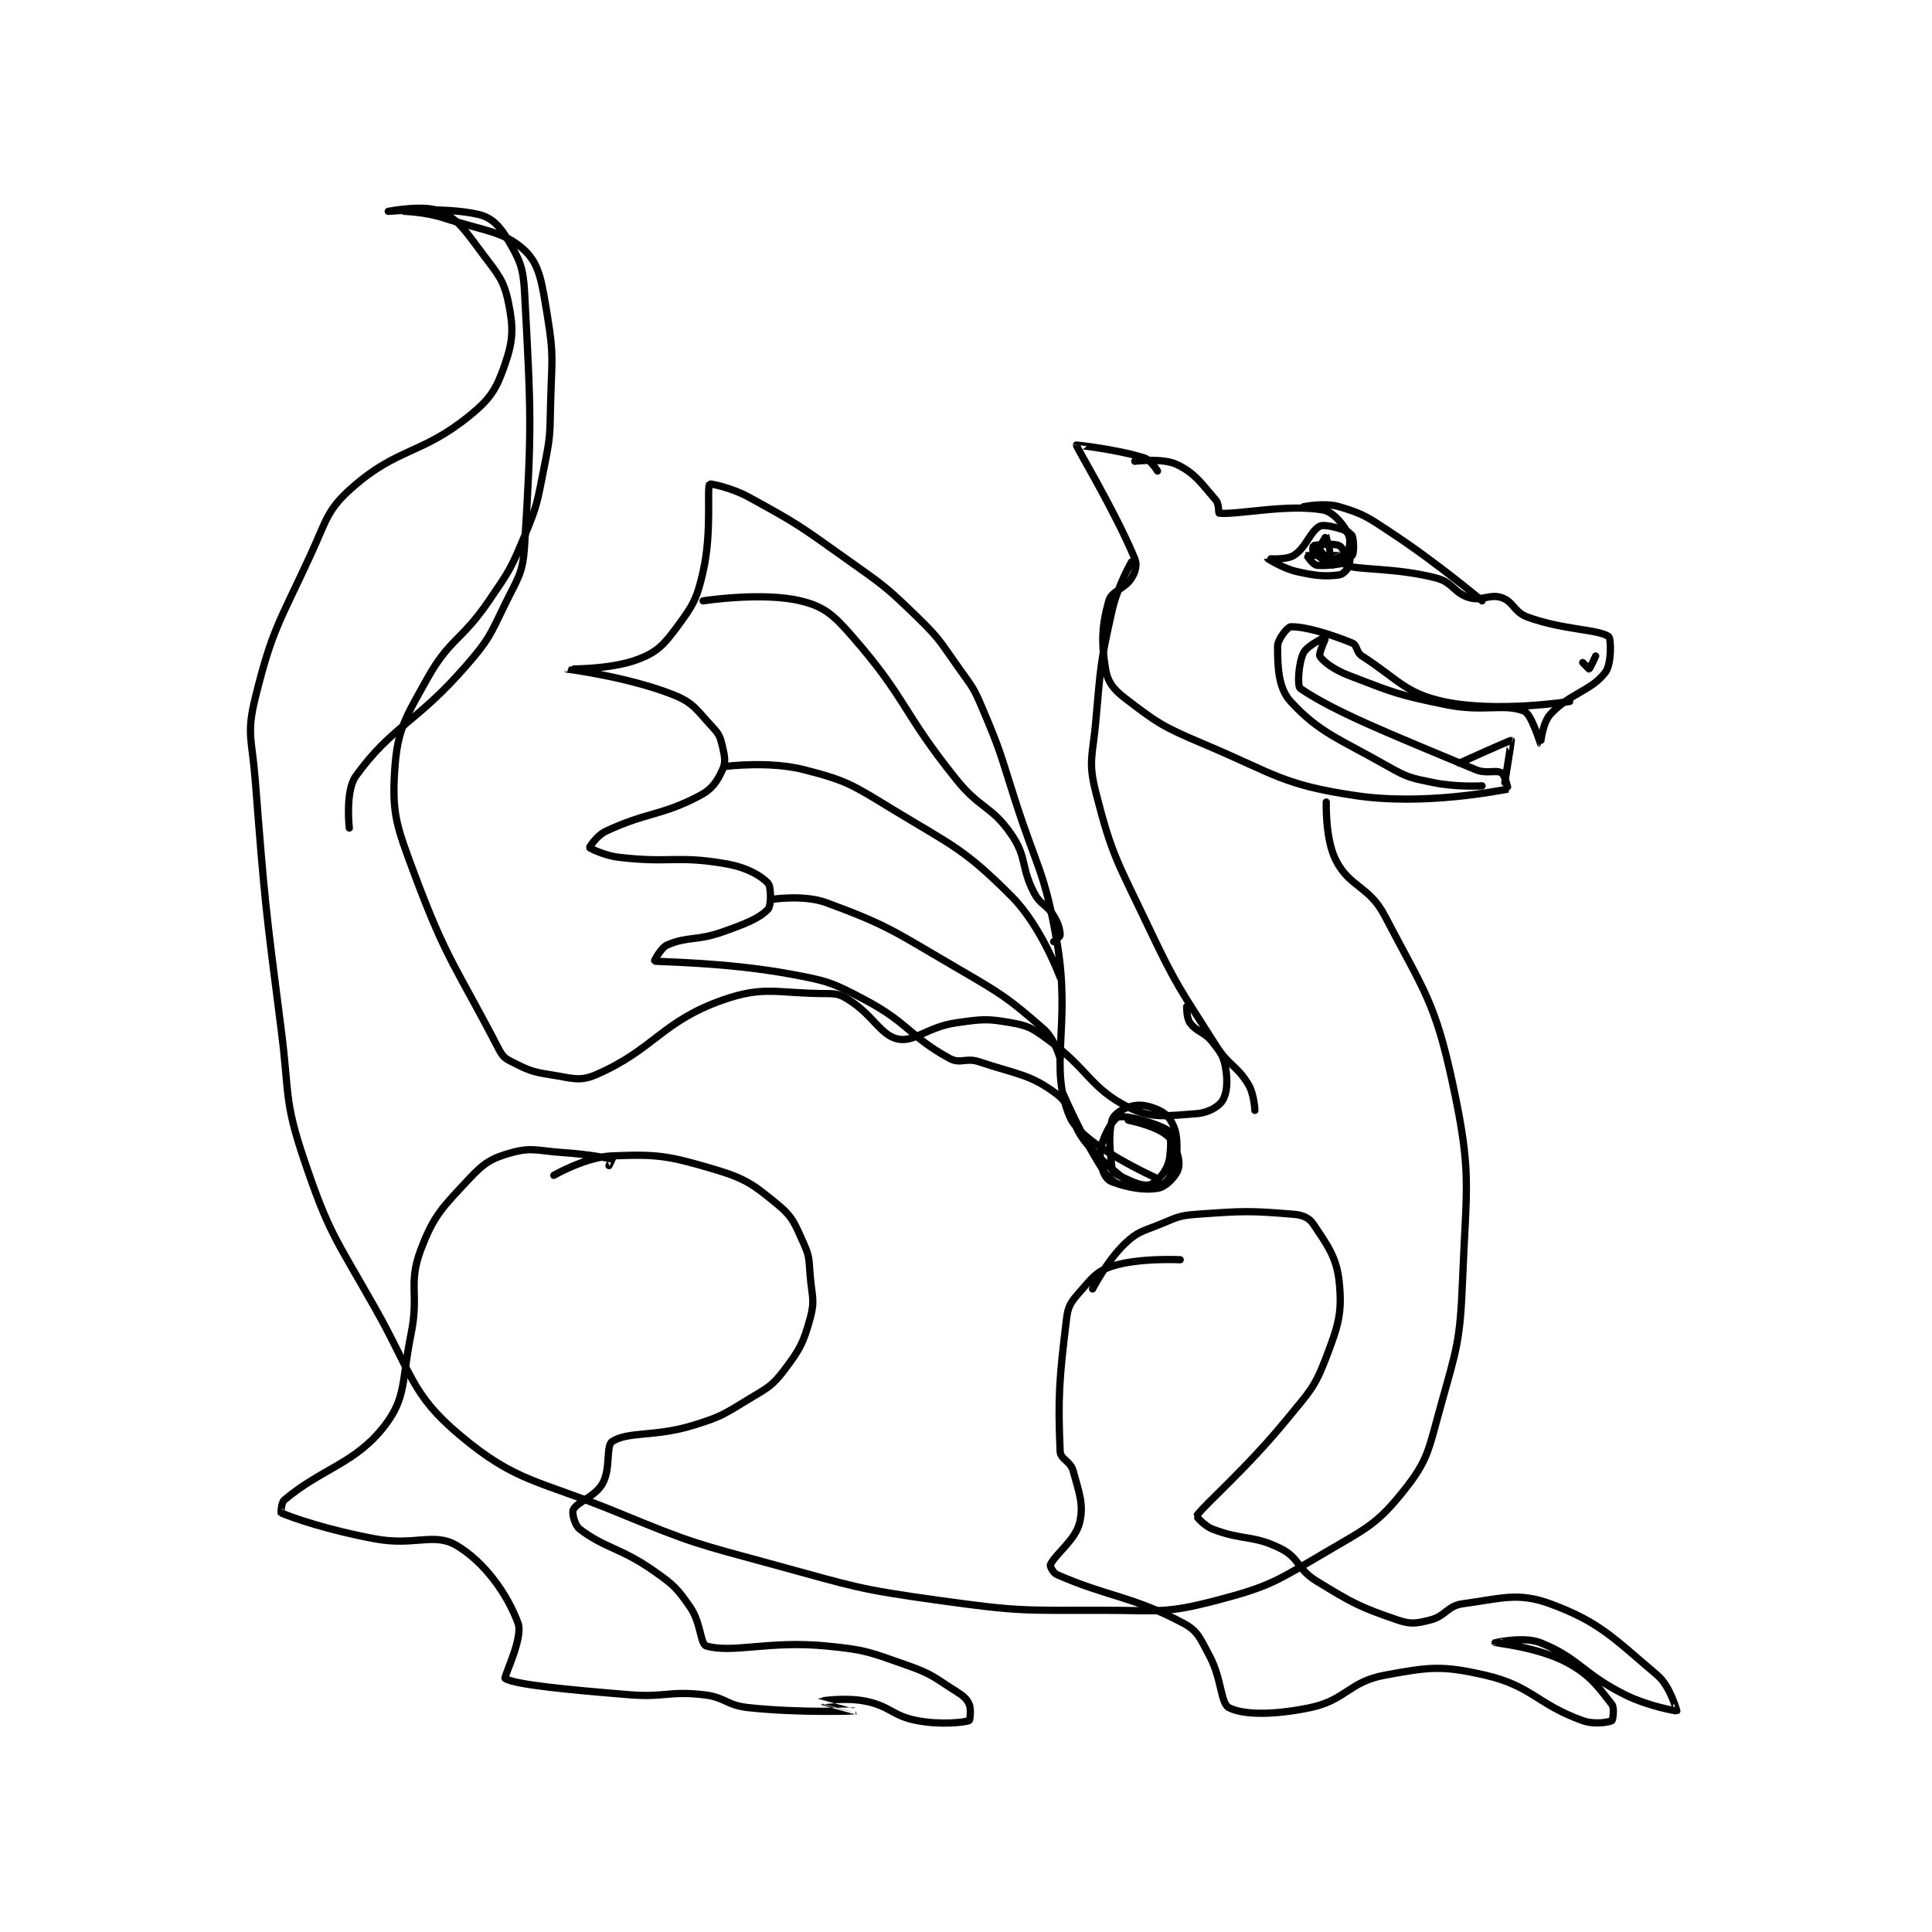 <?xml version="1.0" encoding="utf-8"?>
<!DOCTYPE svg PUBLIC "-//W3C//DTD SVG 1.1//EN" "http://www.w3.org/Graphics/SVG/1.1/DTD/svg11.dtd">
<svg viewBox="0 0 800 800" preserveAspectRatio="xMinYMin meet" xmlns="http://www.w3.org/2000/svg" version="1.1">
<g fill="none" stroke="black" stroke-linecap="round" stroke-linejoin="round" stroke-width="2.232">
<g transform="translate(105.664,87.52) scale(1.344) translate(-67,-16.133)">
<path id="0" d="M338 93.133 C338 93.133 346.628 92.035 351 94.133 C356.605 96.824 358.545 99.993 363 105.133 C364.013 106.302 363.752 109.111 364 109.133 C369.812 109.662 385.045 106.216 396 108.133 C399.236 108.7 402.688 112.947 404 116.133 C404.998 118.556 402.64 124.96 403 125.133 C406.229 126.688 418.458 125.833 431 129.133 C435.998 130.449 436.331 133.733 441 135.133 C444.957 136.32 447.355 133.918 451 135.133 C454.645 136.348 454.865 139.63 459 141.133 C470.039 145.147 480.812 144.875 484 147.133 C484.74 147.658 484.982 155.49 483 158.133 C478.656 163.926 471.912 164.63 466 171.133 C463.563 173.814 463.02 180.136 463 180.133 C462.934 180.125 460.253 171.066 458 170.133 C451.878 167.6 445.466 170.469 434 168.133 C419.046 165.087 417.945 164.497 404 159.133 C399.287 157.321 395.976 154.807 395 153.133 C394.58 152.414 397.003 147.134 397 147.133 C396.974 147.128 391.161 149.812 390 152.133 C388.43 155.274 388.012 162.462 389 163.133 C399.841 170.497 416.865 177.174 443 188.133 C446.412 189.564 449.26 188.089 451 189.133 C452.012 189.74 453.067 194.123 453 194.133 C450.42 194.535 427.319 199.309 406 196.133 C383.457 192.776 381.356 189.579 359 180.133 C346.56 174.877 344.854 173.689 335 166.133 C331.34 163.327 329.66 161.095 329 157.133 C327.625 148.881 327.872 143.58 330 136.133 C330.9 132.985 334.925 132.506 337 129.133 C338.214 127.16 338.802 125.068 338 123.133 C331.902 108.426 319.941 88.742 320 88.133 C320.003 88.097 332.568 89.435 341 92.133 C342.998 92.773 345 96.133 345 96.133 "/>
<path id="1" d="M402 114.133 C402 114.133 396.516 112.325 395 113.133 C392 114.734 390.759 119.784 387 122.133 C384.62 123.621 379 123.132 379 123.133 C379.003 123.148 383.557 126.124 388 127.133 C393.931 128.481 396.682 128.673 401 128.133 C402.132 127.992 403.705 126.41 404 125.133 C404.798 121.675 404.461 117.668 404 115.133 C403.937 114.788 402 114.133 402 114.133 C402 114.133 404.69 115.306 405 116.133 C405.596 117.723 405.489 121.645 405 122.133 C404.349 122.785 400.092 123.552 398 123.133 C396.892 122.912 395.104 120.861 395 120.133 C394.887 119.345 396.993 116.124 397 116.133 C397.032 116.174 399.035 125.09 399 125.133 C398.996 125.138 394.511 122.644 393 121.133 C392.698 120.831 392.941 119.148 393 119.133 C393.941 118.898 399.099 118.269 401 119.133 C402.253 119.703 404.031 124.107 404 124.133 C403.743 124.354 397.207 125.627 394 125.133 C392.873 124.96 390.985 122.14 391 122.133 C391.091 122.094 400.995 122.131 401 122.133 C401.002 122.134 396 124.133 396 124.133 "/>
<path id="2" d="M390 107.133 C390 107.133 396.464 105.789 401 107.133 C408.576 109.378 409.704 110.325 417 115.133 C431.351 124.592 445 136.133 445 136.133 "/>
<path id="3" d="M480 153.133 C480 153.133 478.187 157.04 478 157.133 C477.953 157.157 476 155.133 476 155.133 "/>
<path id="4" d="M472 167.133 C472 167.133 449.312 170.702 433 167.133 C421.262 164.566 419.021 160.218 408 153.133 C406.194 151.972 406.58 149.78 405 149.133 C397.829 146.2 390.112 143.954 386 144.133 C385.067 144.174 382 148.009 382 150.133 C382 156.151 382.144 162.937 386 167.133 C394.872 176.788 400.829 178.513 416 187.133 C422.177 190.643 423.062 190.698 430 192.133 C437.017 193.585 445 193.133 445 193.133 "/>
<path id="5" d="M337 124.133 C337 124.133 332.699 131.564 331 139.133 C327.349 155.398 327.509 156.228 326 173.133 C325.036 183.93 323.552 185.495 326 195.133 C331.014 214.876 332.69 216.506 342 236.133 C350.998 255.103 351.82 255.462 363 273.133 C367.075 279.574 369.414 279.157 373 285.133 C374.833 288.188 375 293.133 375 293.133 "/>
<path id="6" d="M397 198.133 C397 198.133 396.606 209.533 400 216.133 C404.293 224.481 410.195 223.924 415 233.133 C427.184 256.487 430.527 259.594 436 285.133 C441.874 312.545 440.166 315.978 439 345.133 C438.216 364.745 437.238 366.218 432 385.133 C428.497 397.783 428.295 400.963 421 410.133 C412.767 420.483 409.659 421.712 397 429.133 C381.583 438.171 379.804 439.75 363 444.133 C347.14 448.271 345.316 447.133 328 447.133 C303.263 447.133 302.447 447.522 278 444.133 C252.531 440.603 251.981 439.946 227 433.133 C202.776 426.527 202.124 426.669 179 417.133 C154.056 406.847 147.614 407.929 130 393.133 C115.035 380.563 115.377 374.281 104 354.133 C91.618 332.207 89.791 331.237 82 308.133 C75.822 289.813 77.573 288.202 75 268.133 C70.091 229.845 70.009 229.504 67 191.133 C66.031 178.776 64.288 177.139 67 166.133 C72.227 144.919 74.305 143.139 84 122.133 C89.049 111.194 89.051 108.109 97 101.133 C110.988 88.858 118.12 91.164 133 79.133 C139.622 73.779 141.398 70.724 144 63.133 C146.546 55.707 146.599 51.9 145 44.133 C143.584 37.254 141.824 35.565 137 29.133 C131.774 22.165 129.711 18.693 124 16.133 C119.147 13.958 108 16.133 108 16.133 C108 16.133 125.55 14.591 136 17.133 C140.05 18.119 142.514 20.872 145 25.133 C148.549 31.218 149.588 33.388 150 41.133 C151.976 78.273 152.305 82.253 150 119.133 C149.457 127.822 147.996 128.919 144 137.133 C139.255 146.886 139.103 147.95 132 156.133 C116.664 173.803 109.098 174.719 98 190.133 C94.69 194.73 96 206.133 96 206.133 "/>
<path id="7" d="M113 16.133 C113 16.133 119.409 16.32 125 18.133 C137.484 22.182 143.719 22.245 150 28.133 C154.705 32.544 155.36 38.294 157 48.133 C159.182 61.227 158.295 62.288 158 76.133 C157.799 85.557 157.838 85.946 156 95.133 C153.897 105.647 154.051 106.362 150 116.133 C145.763 126.351 145.311 126.877 139 136.133 C130.519 148.572 126.975 147.627 120 160.133 C113.231 172.271 110.826 175.743 110 188.133 C109.09 201.791 110.597 205.613 116 220.133 C126.05 247.143 129 249 142 274.133 C143.17 276.395 143.847 277.057 146 278.133 C151.024 280.646 152.15 281.233 158 282.133 C164.492 283.132 166.898 284.348 172 282.133 C189.851 274.387 192.262 265.731 211 259.133 C224.011 254.552 227.906 257.133 243 257.133 C246.302 257.133 247.28 257.402 250 259.133 C257.443 263.87 259.726 270.015 265 271.133 C270.092 272.213 274.161 267.396 283 266.133 C291.029 264.986 292.485 264.791 300 266.133 C305.258 267.072 306.374 267.792 311 271.133 C323.718 280.318 324.199 286.233 336 292.133 C343.313 295.79 348.136 294.745 357 294.133 C360.516 293.891 363.777 292.036 365 290.133 C366.424 287.918 366.679 284.207 366 280.133 C365.402 276.543 364.499 275.313 362 272.133 C359.421 268.851 357.106 269.029 355 266.133 C353.913 264.638 354 261.133 354 261.133 "/>
<path id="8" d="M352 339.133 C352 339.133 339.266 338.467 331 341.133 C326.196 342.683 324.777 344.817 321 349.133 C318.407 352.097 317.47 353.298 317 357.133 C314.719 375.764 314.293 381.519 315 398.133 C315.107 400.639 318.192 401.173 319 404.133 C320.884 411.042 322.348 414.551 321 420.133 C319.682 425.592 313.456 429.806 312 433.133 C311.817 433.551 312.853 435.63 314 436.133 C329.762 443.053 337.107 442.68 353 451.133 C357.506 453.53 358.16 455.859 361 461.133 C364.817 468.223 364.431 475.807 367 477.133 C371.505 479.458 380.993 479.426 392 477.133 C403.044 474.832 403.962 469.178 415 467.133 C428.769 464.584 432.625 464.064 446 467.133 C460.33 470.422 461.908 476.075 476 481.133 C479.621 482.433 484.14 481.611 485 481.133 C485.265 480.986 485.855 477.233 485 476.133 C480.913 470.879 478.255 466.962 471 463.133 C462.248 458.514 449.003 457.135 449 457.133 C448.999 457.132 457.827 455.064 463 457.133 C474.971 461.922 475.815 466.541 489 473.133 C496.174 476.72 504.906 478.19 505 478.133 C505.004 478.131 502.964 470.487 499 467.133 C485.635 455.824 481.188 450.702 466 445.133 C456.015 441.472 450.895 443.526 439 445.133 C434.297 445.769 433.75 448.946 429 450.133 C424.778 451.189 423.044 451.52 419 450.133 C407.225 446.096 405.283 445.029 394 438.133 C388.029 434.484 388.753 431.01 383 428.133 C374.37 423.818 371.38 425.741 362 422.133 C359.369 421.121 356.969 418.178 357 418.133 C359.423 414.551 372.279 403.716 385 388.133 C391.93 379.644 393.37 378.663 397 369.133 C400.777 359.219 401.915 355.516 401 346.133 C400.24 338.34 397.227 334.473 393 328.133 C391.732 326.231 389.784 325.365 387 325.133 C373.635 324.019 371.399 324.08 357 325.133 C351.615 325.527 351.096 326.048 346 328.133 C340.392 330.428 338.955 330.367 335 334.133 C329.479 339.391 325 348.133 325 348.133 "/>
<path id="9" d="M159 313.133 C159 313.133 168.777 307.469 177 307.133 C190.898 306.566 194.201 307.075 208 311.133 C217.964 314.064 220.283 315.794 228 322.133 C232.746 326.032 233.273 328.133 236 334.133 C237.903 338.32 237.57 339.182 238 344.133 C238.55 350.46 239.495 351.714 238 357.133 C235.906 364.724 234.863 366.734 230 373.133 C226.176 378.164 224.835 378.59 219 382.133 C211.253 386.837 210.629 387.462 202 390.133 C190.238 393.774 181.972 391.937 177 395.133 C174.998 396.42 176.611 403.564 174 408.133 C171.668 412.215 166.214 413.705 165 416.133 C164.514 417.105 165.423 420.934 167 422.133 C174.907 428.142 179.65 427.828 190 435.133 C196.036 439.394 196.951 440.313 201 446.133 C204.36 450.963 204.133 457.6 206 458.133 C214.198 460.476 225.174 456.408 243 458.133 C255.324 459.326 256.314 460.043 268 464.133 C275.676 466.82 276.14 467.801 283 472.133 C285.233 473.543 286.219 474.376 287 476.133 C287.676 477.654 287.178 481.078 287 481.133 C285.178 481.703 278.244 482.492 271 481.133 C263.247 479.68 262.751 476.684 255 475.133 C248.691 473.872 241.001 475.132 241 475.133 C240.999 475.134 252.001 478.133 252 478.133 C251.997 478.134 234.871 478.822 219 477.133 C212.084 476.398 211.861 473.875 205 473.133 C194.066 471.951 193.326 474.062 182 473.133 C163.086 471.583 146.942 470.037 144 468.133 C143.5 467.81 149.647 455.634 148 451.133 C144.72 442.167 137.69 432.268 129 427.133 C122.143 423.082 116.046 427.364 104 425.133 C89.527 422.453 78.592 418.673 75 417.133 C74.921 417.099 74.996 413.981 76 413.133 C87.568 403.373 97.938 401.984 107 390.133 C113.62 381.477 112.141 376.169 115 362.133 C117.568 349.527 114.038 346.7 118 336.133 C122.035 325.372 124.787 322.933 133 314.133 C137.593 309.212 139.944 307.804 146 306.133 C152.372 304.375 154.103 305.624 162 306.133 C169.467 306.615 176.18 307.899 177 308.133 C177.023 308.14 176 310.133 176 310.133 "/>
<path id="10" d="M345 314.133 C345 314.133 321.66 303.751 318 295.133 C311.309 279.378 318.502 267.083 314 241.133 C310.193 219.188 307.968 218.946 301 197.133 C296.486 183.002 296.706 182.559 291 169.133 C288.351 162.899 287.973 162.695 284 157.133 C278.091 148.861 278.193 148.121 271 141.133 C261.05 131.467 260.47 131.294 249 123.133 C234.66 112.93 234.089 112.396 219 104.133 C213.701 101.231 207.105 99.962 207 100.133 C206.108 101.599 207.774 114.93 205 127.133 C203.099 135.498 201.981 137.409 197 144.133 C192.896 149.674 190.891 151.881 185 154.133 C176.382 157.428 162.994 157.128 163 157.133 C163.012 157.145 181.956 159.516 196 165.133 C202.207 167.616 203.134 169.943 208 175.133 C210.018 177.286 210.342 178.283 211 181.133 C211.688 184.115 212.03 185.926 211 188.133 C209.342 191.685 207.889 194.081 204 196.133 C191.94 202.499 187.785 201.117 175 207.133 C172.249 208.428 169.962 212.057 170 212.133 C170.115 212.363 174.542 214.603 179 215.133 C194.836 217.018 196.903 214.508 212 217.133 C218.358 218.239 222.732 220.691 225 223.133 C226.004 224.215 226.045 230.014 225 231.133 C222.38 233.941 218.125 235.605 211 238.133 C203.039 240.958 200.311 239.429 194 242.133 C191.929 243.021 189.932 247.117 190 247.133 C191.039 247.38 211.922 247.427 232 251.133 C243.499 253.256 244.754 253.697 255 259.133 C268.369 266.227 268.793 270.507 281 277.133 C284.257 278.901 285.967 276.789 290 278.133 C301.812 282.071 305.832 281.946 314 288.133 C319.267 292.124 317.75 296.69 323 303.133 C328.311 309.651 336 315.133 336 315.133 "/>
<path id="11" d="M226 228.133 C226 228.133 235.959 226.539 243 229.133 C262.202 236.208 263.928 238.032 283 249.133 C297.056 257.315 298.848 258.375 310 268.133 C313.291 271.013 315 277.133 315 277.133 "/>
<path id="12" d="M212 187.133 C212 187.133 225.396 185.43 236 188.133 C249.141 191.483 250.768 192.68 263 200.133 C282.055 211.745 285.238 212.371 300 227.133 C309.226 236.36 315 252.133 315 252.133 "/>
<path id="13" d="M205 136.133 C205 136.133 223.198 133.311 235 136.133 C242.329 137.886 245.165 140.447 251 147.133 C267.813 166.398 266.191 170.208 283 191.133 C290.392 200.336 293.871 199.195 300 208.133 C304.876 215.245 302.818 218.091 307 226.133 C308.956 229.894 310.787 229.537 313 233.133 C314.497 235.565 315 237.562 315 239.133 C315 239.657 313 241.133 313 241.133 "/>
<path id="14" d="M316 288.133 C316 288.133 321.542 301.088 328 311.133 C329.862 314.03 331.319 315.389 334 316.133 C338.354 317.343 341.797 316.974 346 316.133 C347.261 315.881 348.291 314.693 349 313.133 C350.447 309.949 351 308.722 351 305.133 C351 301.096 350.693 298.884 349 296.133 C347.727 294.065 345.771 292.986 343 292.133 C340.317 291.308 338.498 291.301 336 292.133 C333.74 292.887 331.432 294.493 331 296.133 C329.782 300.762 330.366 305.744 331 311.133 C331.094 311.937 331.918 312.642 333 313.133 C336.853 314.885 339.398 316.319 342 316.133 C343.566 316.022 345.66 314.239 347 312.133 C348.543 309.708 348.752 308.354 349 305.133 C349.205 302.467 348.853 299.666 348 299.133 C344.859 297.17 335.856 294.562 333 295.133 C331.673 295.399 329.162 299.414 328 303.133 C327.028 306.245 327.238 308.084 328 311.133 C328.453 312.944 329.571 314.629 331 315.133 C335.764 316.815 340.329 317.834 345 317.133 C347.301 316.788 349.83 314.277 351 312.133 C351.848 310.578 351.755 308.399 351 306.133 C350.077 303.364 349.257 301.638 347 300.133 C343.144 297.563 336 296.133 336 296.133 "/>
<path id="15" d="M438 186.133 C438 186.133 453.704 179.006 454 179.133 C454.081 179.168 452 192.133 452 192.133 "/>
</g>
</g>
</svg>
